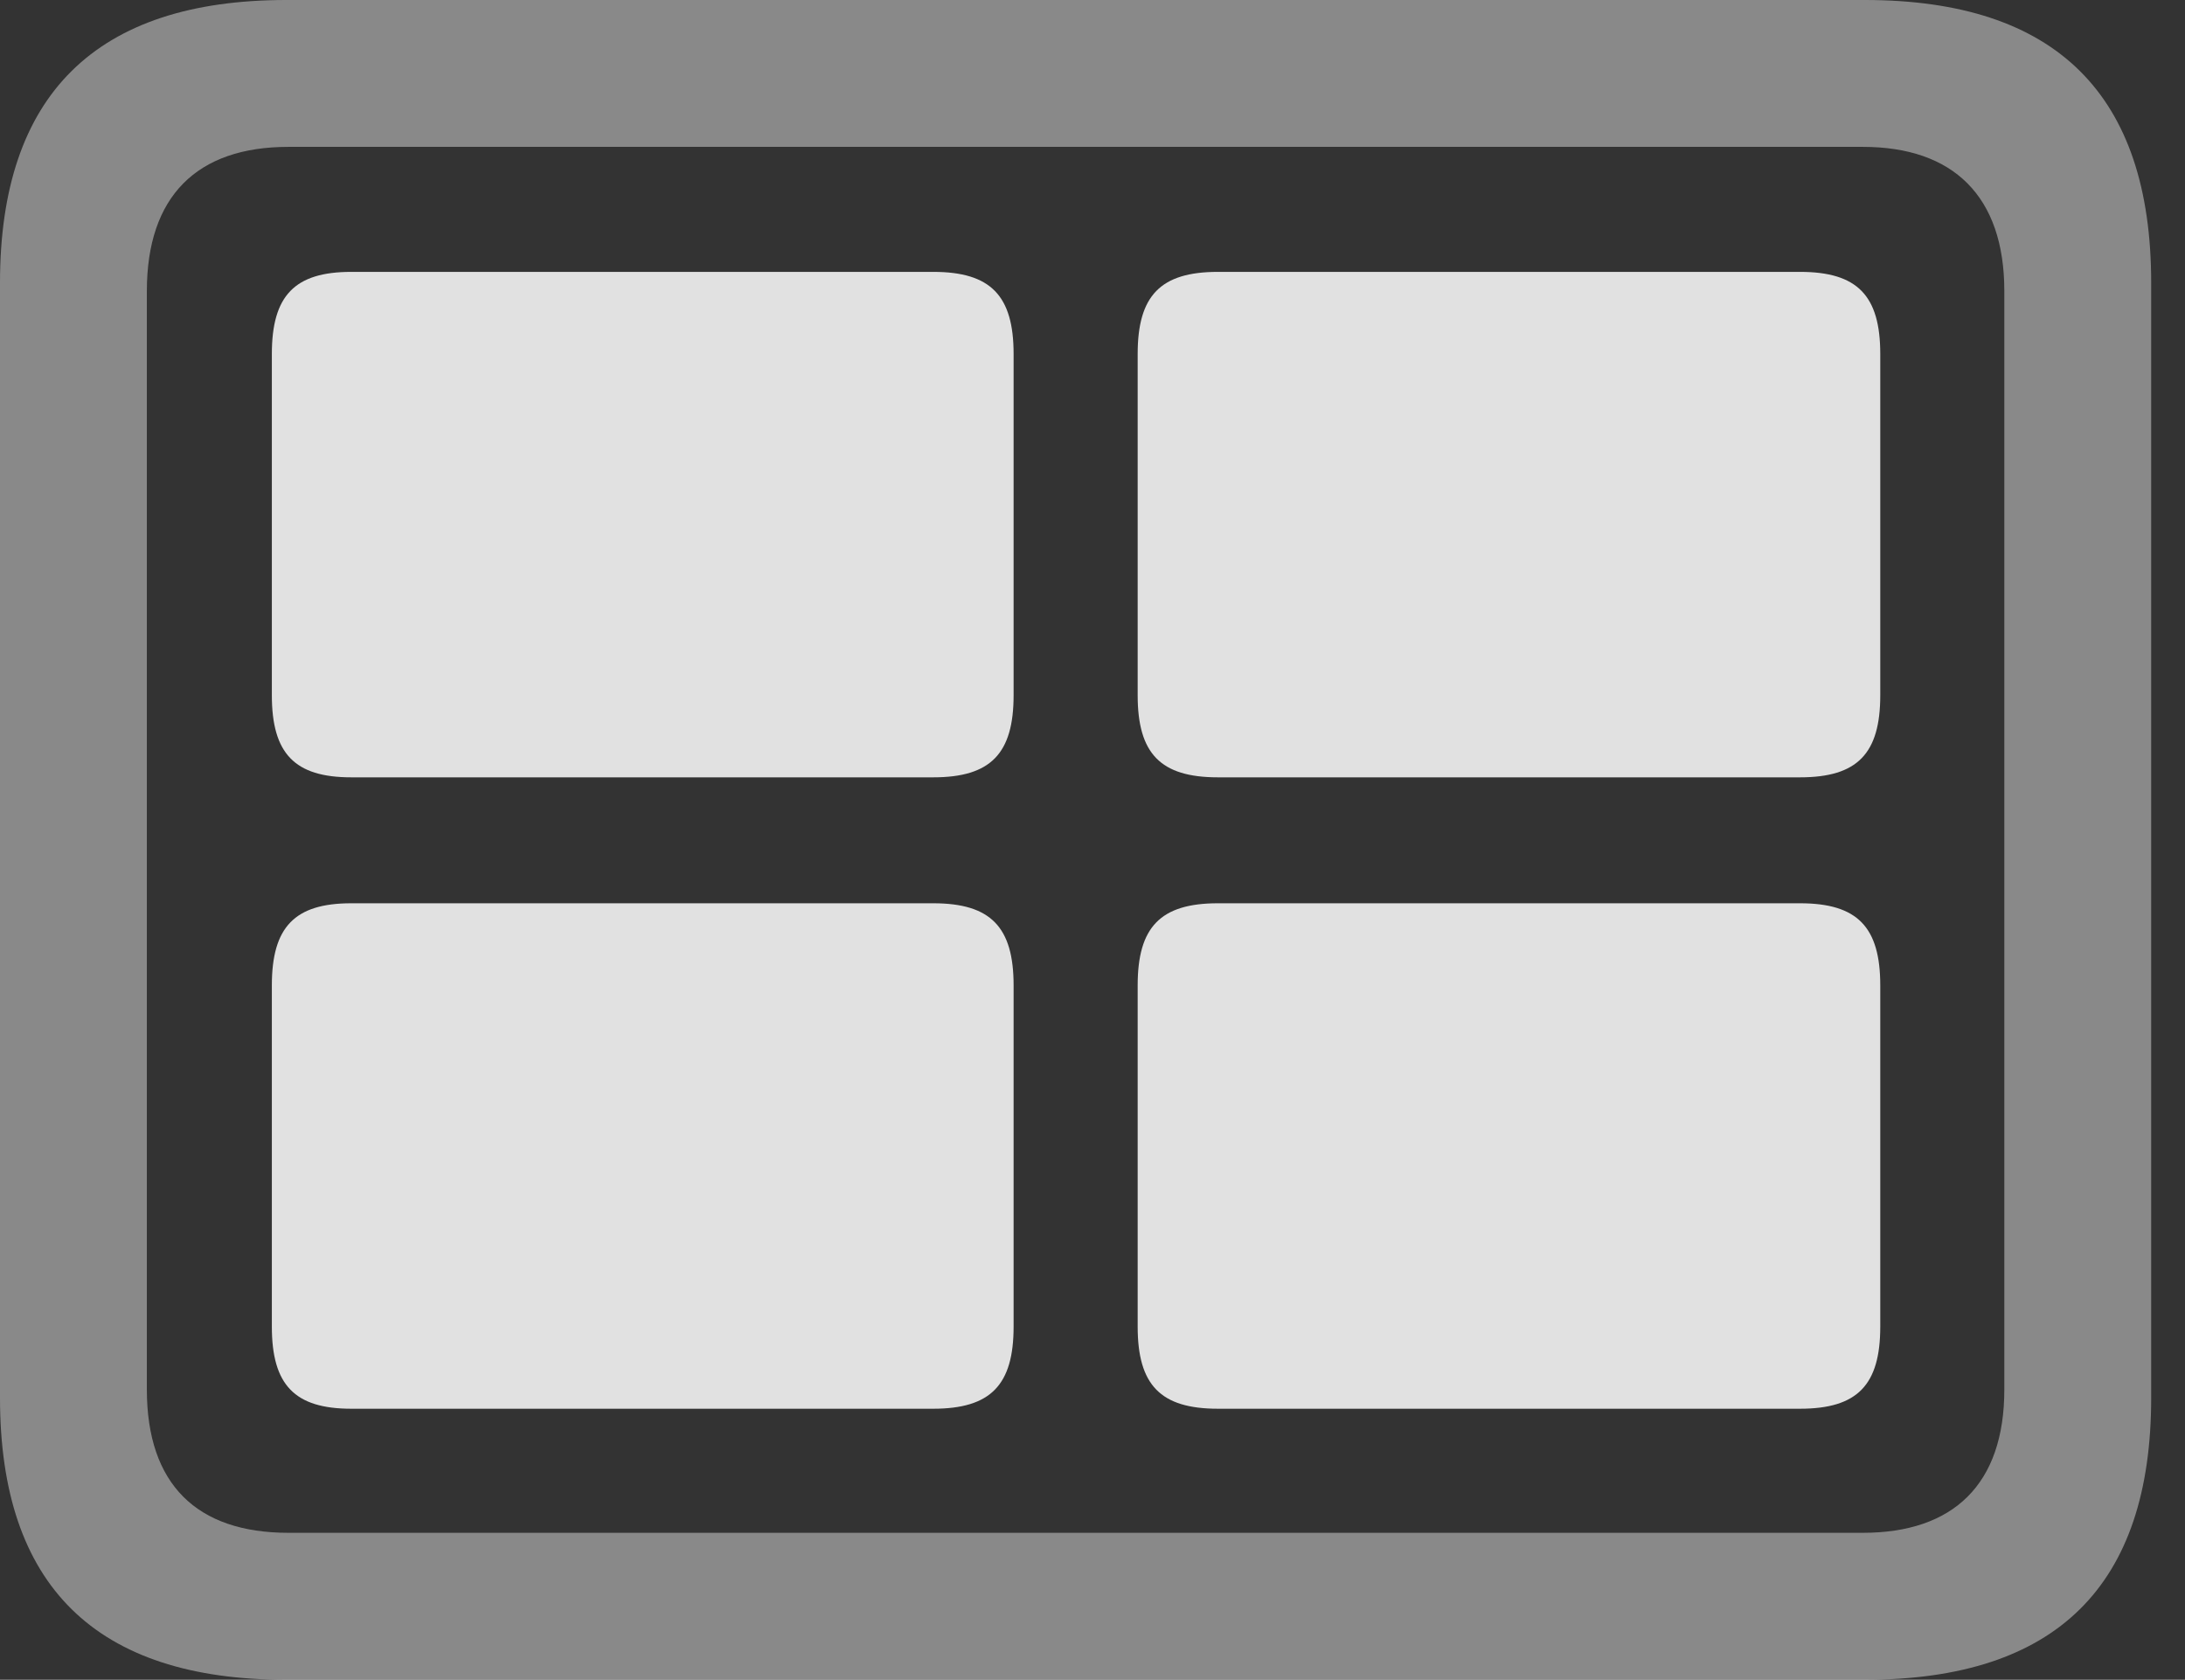 <?xml version="1.0" encoding="UTF-8"?>
<!--Generator: Apple Native CoreSVG 341-->
<!DOCTYPE svg
PUBLIC "-//W3C//DTD SVG 1.1//EN"
       "http://www.w3.org/Graphics/SVG/1.1/DTD/svg11.dtd">
<svg version="1.1" xmlns="http://www.w3.org/2000/svg" xmlns:xlink="http://www.w3.org/1999/xlink" viewBox="0 0 23.389 17.979">
 <rect x="0" y="0" width="23.389" height="17.979" fill="#333333" stroke="none"/>
 <g>
  <rect height="17.979" opacity="0" width="23.389" x="0" y="0"/>
  <path d="M3.066 17.979L19.961 17.979C22.012 17.979 23.027 16.973 23.027 14.961L23.027 3.027C23.027 1.016 22.012 0 19.961 0L3.066 0C1.025 0 0 1.016 0 3.027L0 14.961C0 16.973 1.025 17.979 3.066 17.979ZM3.086 16.406C2.109 16.406 1.572 15.889 1.572 14.873L1.572 3.115C1.572 2.1 2.109 1.572 3.086 1.572L19.941 1.572C20.908 1.572 21.455 2.1 21.455 3.115L21.455 14.873C21.455 15.889 20.908 16.406 19.941 16.406Z" fill="white" fill-opacity="0.425"/>
  <path d="M3.76 8.32L9.99 8.32C10.605 8.32 10.85 8.066 10.85 7.441L10.85 3.789C10.85 3.164 10.605 2.91 9.99 2.91L3.76 2.91C3.154 2.91 2.91 3.164 2.91 3.789L2.91 7.441C2.91 8.066 3.154 8.32 3.76 8.32ZM3.76 15.078L9.99 15.078C10.605 15.078 10.85 14.824 10.85 14.199L10.85 10.547C10.85 9.922 10.605 9.668 9.99 9.668L3.76 9.668C3.154 9.668 2.91 9.922 2.91 10.547L2.91 14.199C2.91 14.824 3.154 15.078 3.76 15.078ZM13.037 8.32L19.268 8.32C19.883 8.32 20.127 8.066 20.127 7.441L20.127 3.789C20.127 3.164 19.883 2.91 19.268 2.91L13.037 2.91C12.422 2.91 12.178 3.164 12.178 3.789L12.178 7.441C12.178 8.066 12.422 8.32 13.037 8.32ZM13.037 15.078L19.268 15.078C19.883 15.078 20.127 14.824 20.127 14.199L20.127 10.547C20.127 9.922 19.883 9.668 19.268 9.668L13.037 9.668C12.422 9.668 12.178 9.922 12.178 10.547L12.178 14.199C12.178 14.824 12.422 15.078 13.037 15.078Z" fill="white" fill-opacity="0.85"/>
 </g>
</svg>
